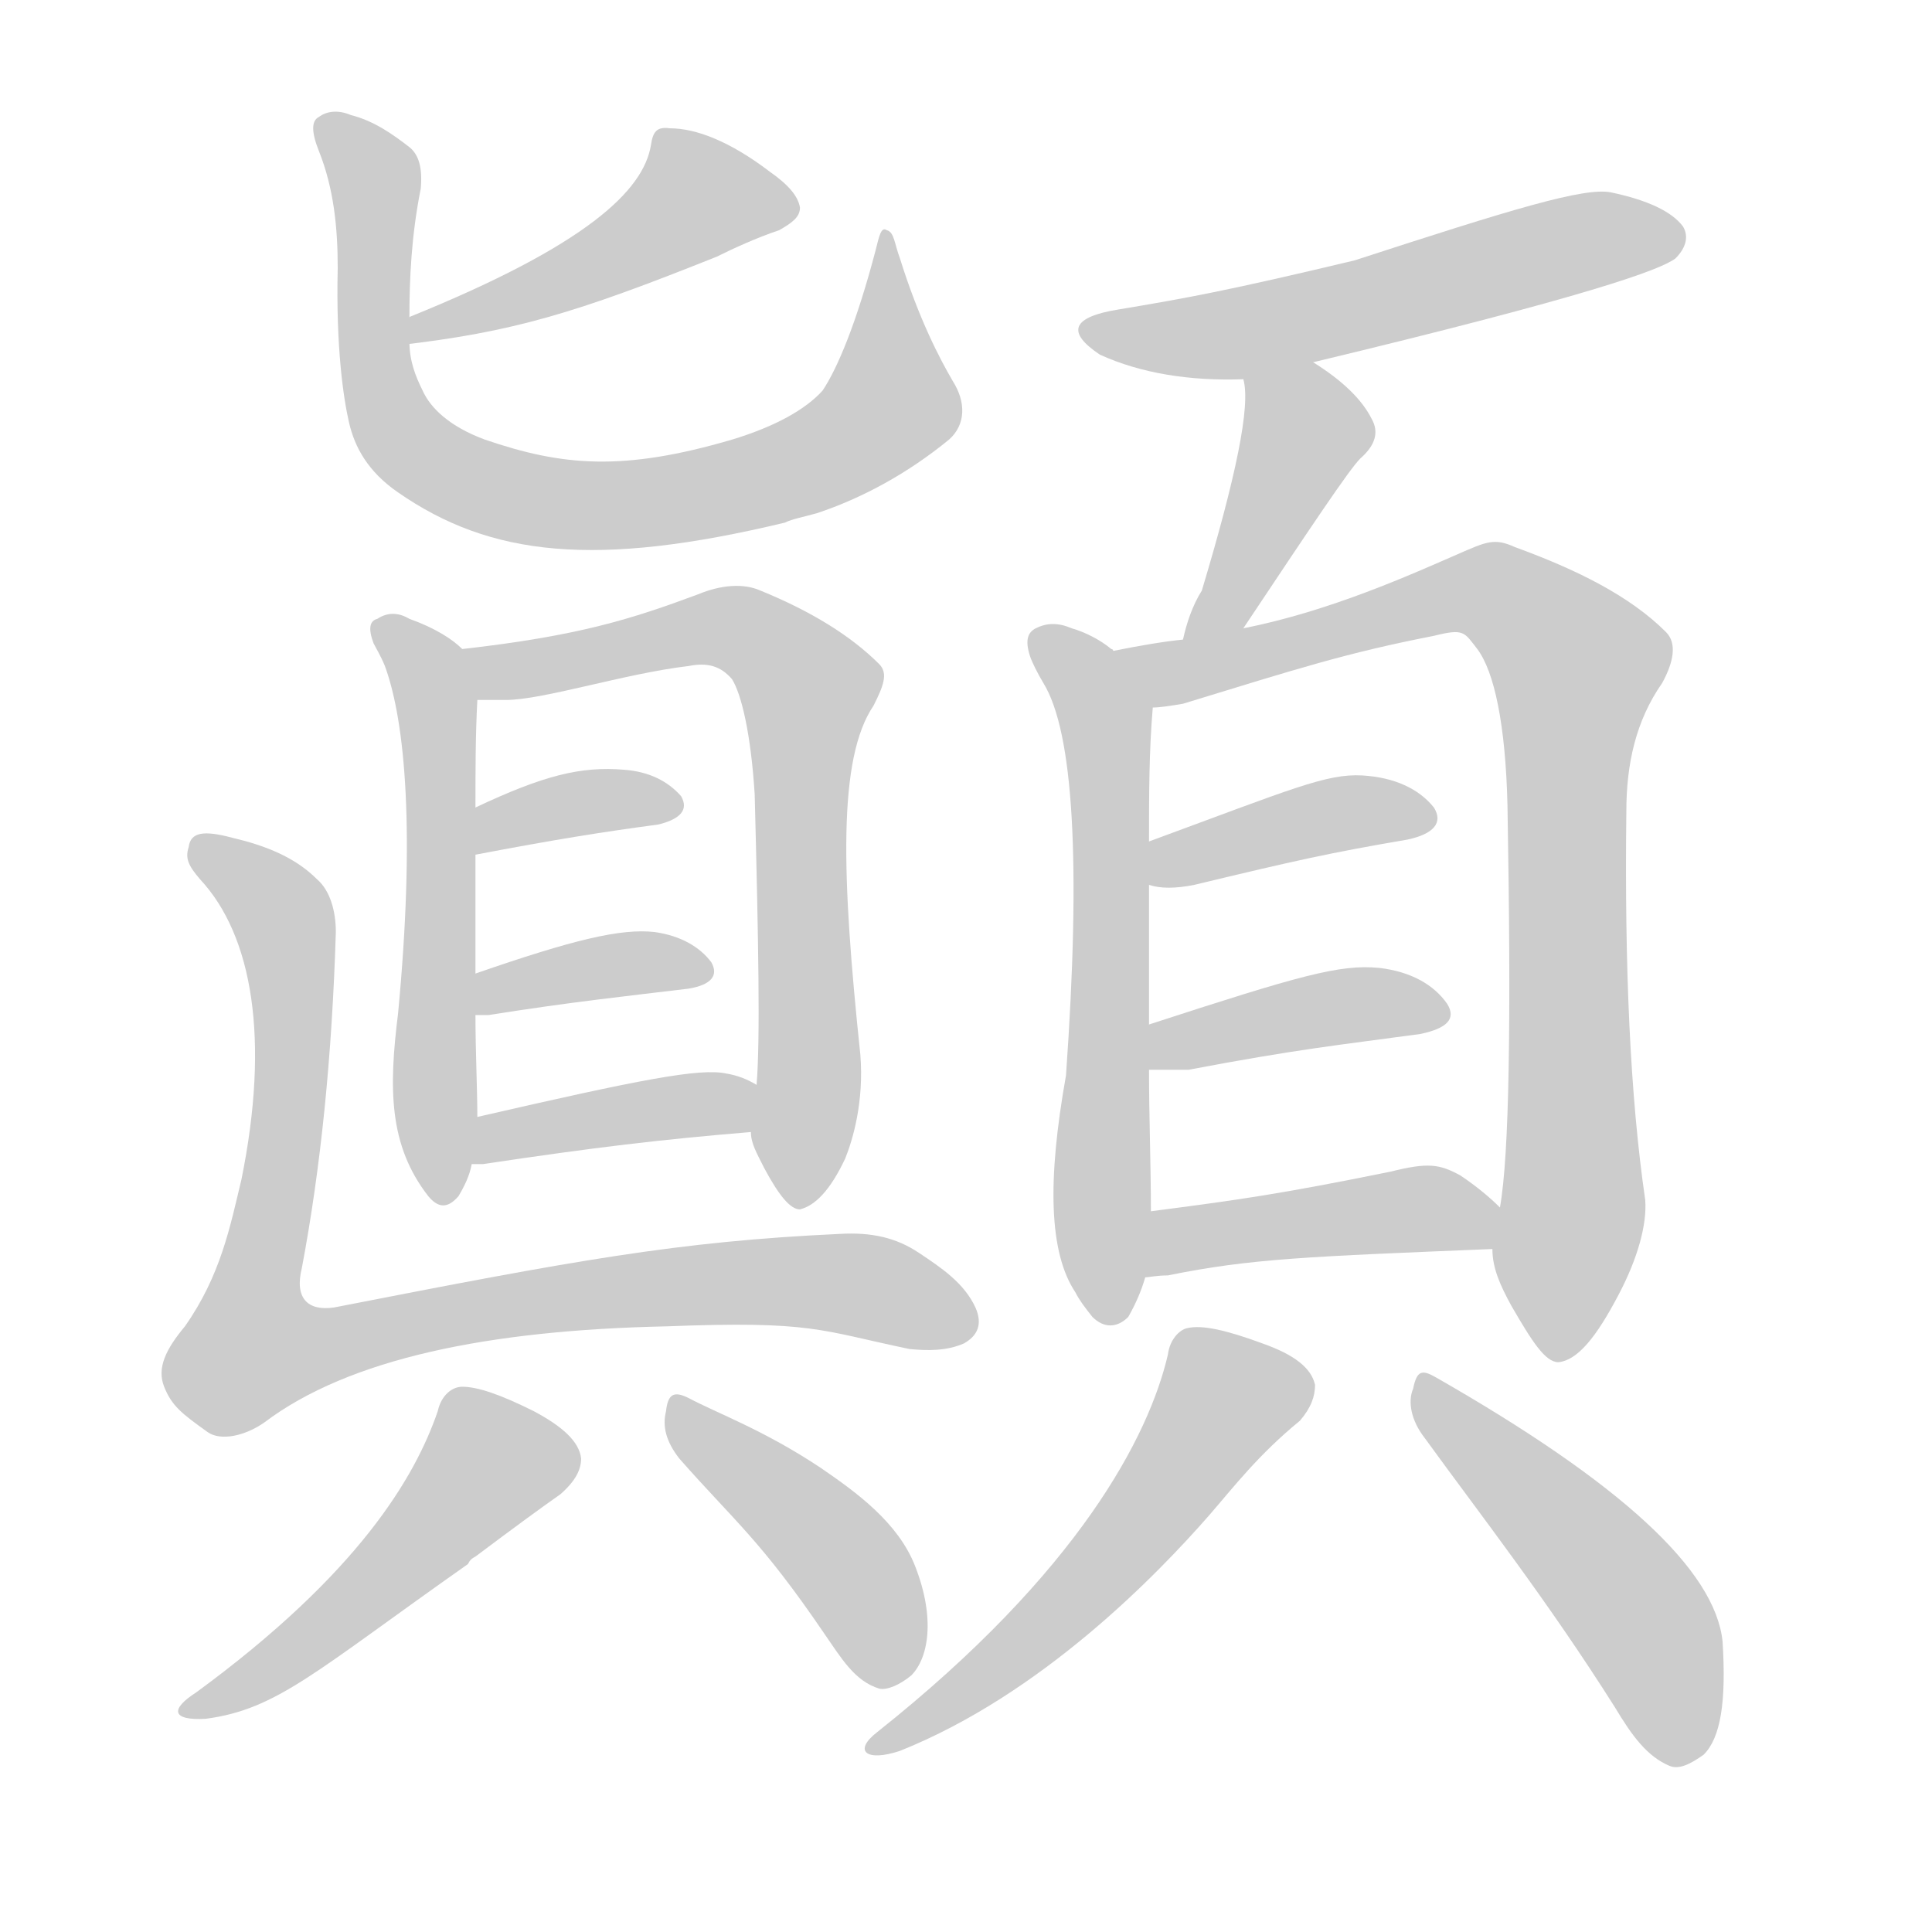 <!--
AnimCJK 2016-2018 Copyright Francois Mizessyn - https://github.com/parsimonhi/animCJK
Derived from:
    MakeMeAHanzi project - https://github.com/skishore/makemeahanzi
    Arphic PL KaitiM GB - https://apps.ubuntu.com/cat/applications/precise/fonts-arphic-gkai00mp/
    Arphic PL UKai - https://apps.ubuntu.com/cat/applications/fonts-arphic-ukai/
You can redistribute and/or modify this file under the terms of the Arphic Public License
as published by Arphic Technology Co., Ltd.
You should have received a copy of this license (the directory "APL") along with this file;
if not, see http://ftp.gnu.org/non-gnu/chinese-fonts-truetype/LICENSE.
-->
<svg id="z39002" class="acjk" version="1.1" viewBox="0 0 1024 1024" xmlns="http://www.w3.org/2000/svg" xmlns:xlink="http://www.w3.org/1999/xlink">
<style>
<![CDATA[
@keyframes z39002k {
	from {
		stroke:#ccc;
		stroke-dashoffset:3334;
	}
	1% {
		stroke:#c00;
		stroke-dashoffset:3334;
	}
	75% {
		stroke:#c00;
		stroke-dashoffset:0;
	}
	to {
		stroke:#000;
	}
}
#z39002 path[clip-path] {
	animation:z39002k 1s linear both;
	stroke-dasharray:3334;
	stroke-width:128;
	stroke-linecap:round;
	fill:none;
}
#z39002 path[clip-path="url(#z39002c1)"] {animation-delay:1s;}
#z39002 path[clip-path="url(#z39002c2)"] {animation-delay:2s;}
#z39002 path[clip-path="url(#z39002c3)"] {animation-delay:3s;}
#z39002 path[clip-path="url(#z39002c4)"] {animation-delay:4s;}
#z39002 path[clip-path="url(#z39002c5)"] {animation-delay:5s;}
#z39002 path[clip-path="url(#z39002c6)"] {animation-delay:6s;}
#z39002 path[clip-path="url(#z39002c7)"] {animation-delay:7s;}
#z39002 path[clip-path="url(#z39002c8)"] {animation-delay:8s;}
#z39002 path[clip-path="url(#z39002c9)"] {animation-delay:9s;}
#z39002 path[clip-path="url(#z39002c10)"] {animation-delay:10s;}
#z39002 path[clip-path="url(#z39002c11)"] {animation-delay:11s;}
#z39002 path[clip-path="url(#z39002c12)"] {animation-delay:12s;}
#z39002 path[clip-path="url(#z39002c13)"] {animation-delay:13s;}
#z39002 path[clip-path="url(#z39002c14)"] {animation-delay:14s;}
#z39002 path[clip-path="url(#z39002c15)"] {animation-delay:15s;}
#z39002 path[clip-path="url(#z39002c16)"] {animation-delay:16s;}
#z39002 path[clip-path="url(#z39002c17)"] {animation-delay:17s;}
#z39002 path[clip-path="url(#z39002c18)"] {animation-delay:18s;}
#z39002 path[clip-path="url(#z39002c19)"] {animation-delay:19s;}
#z39002 path {fill:#ccc;}
]]>
</style>
<path id="z39002d1" d="M211 183C272 176 305 166 380 136C388 132 401 126 413 122C420 118 424 115 424 110C423 104 418 98 408 91C387 75 369 68 355 68C348 67 346 70 345 77C341 101 311 130 217 168C213 178 213 178 211 183Z"/>
<path id="z39002d2" d="M217 168C217 148 218 125 223 100C224 89 222 82 217 78C208 71 198 64 186 61C179 58 173 59 169 62C165 64 165 70 169 80C177 100 179 121 179 142C178 184 182 211 185 224C188 237 195 250 211 261C260 295 316 301 416 277C420 275 426 274 433 272C457 264 481 251 503 233C512 225 512 213 505 202C498 190 487 169 477 137C474 129 474 123 470 122C467 120 466 125 464 133C454 171 444 195 436 207C427 217 411 226 388 233C330 250 298 247 257 233C238 226 228 216 224 207C220 199 217 191 217 181C217 176 217 172 217 168Z"/>
<path id="z39002d3" d="M245 344C240 339 231 333 217 328C212 325 206 324 200 328C196 329 195 333 198 341C199 343 202 348 204 353C215 383 220 442 211 537C206 577 206 607 227 634C232 640 237 641 243 634C246 629 249 623 250 617C252 600 252 600 253 592C253 577 252 557 252 538C252 523 252 523 252 516C252 474 252 474 252 453C252 436 252 436 252 428C252 409 252 390 253 371C253 362 253 350 245 344Z"/>
<path id="z39002d4" d="M398 600C398 606 401 611 405 619C413 634 419 641 424 641C432 639 440 631 448 614C452 604 458 584 456 559C446 464 444 402 463 374C468 364 471 357 466 352C451 337 430 324 403 313C394 309 382 310 370 315C335 328 307 337 245 344C236 346 244 371 253 371C258 371 263 371 268 371C288 371 331 357 365 353C375 351 382 353 388 360C393 368 398 389 400 421C402 499 403 551 401 575C401 583 396 592 398 600Z"/>
<path id="z39002d5" d="M252 453C294 445 319 441 349 437C361 434 365 429 361 422C354 414 344 409 331 408C308 406 288 411 252 428C244 431 244 455 252 453Z"/>
<path id="z39002d6" d="M259 538C303 531 332 528 365 524C377 522 381 517 377 510C371 502 361 496 347 494C329 492 304 498 252 516C245 519 245 538 252 538C257 538 257 538 259 538Z"/>
<path id="z39002d7" d="M256 617C316 608 350 604 398 600C406 600 408 579 401 575C396 572 391 570 385 569C371 566 340 572 253 592C245 593 242 617 250 617C254 617 254 617 256 617Z"/>
<path id="z39002d8" d="M178 494C178 483 175 472 168 466C156 454 140 448 123 444C108 440 101 441 100 449C98 455 100 459 106 466C134 496 143 551 128 625C122 650 117 676 98 703C88 715 83 725 87 735C91 745 96 749 110 759C117 764 130 761 140 754C185 720 259 705 353 703C431 700 434 705 482 715C492 716 502 716 511 712C518 708 521 702 517 693C511 680 499 672 487 664C475 656 462 653 445 654C359 658 305 668 177 693C163 695 156 688 160 672C170 619 176 560 178 494Z"/>
<path id="z39002d9" d="M232 748C220 783 190 834 104 897C90 906 91 912 109 911C147 906 167 886 248 829C249 827 250 826 252 825C272 810 287 799 297 792C305 785 308 779 308 773C307 764 298 756 283 748C265 739 253 735 245 735C240 735 234 739 232 748Z"/>
<path id="z39002d10" d="M360 773C389 806 403 816 437 866C446 879 453 891 466 895C470 896 477 893 483 888C492 879 496 858 485 830C476 807 454 791 435 778C405 758 380 749 365 741C357 737 354 739 353 748C351 756 353 764 360 773Z"/>
<path id="z39002d11" d="M696 192C842 157 880 143 888 137C894 131 895 125 892 120C886 112 873 106 854 102C840 99 801 111 718 138C651 154 629 158 593 164C568 168 565 176 583 188C605 198 631 202 659 201C684 195 684 195 696 192Z"/>
<path id="z39002d12" d="M659 333C695 279 715 249 721 243C729 236 731 229 727 222C722 212 712 202 696 192C685 185 657 188 659 201C663 215 655 253 637 313C632 321 629 330 627 339C625 350 652 342 659 333Z"/>
<path id="z39002d13" d="M590 345C590 344 589 344 589 344C583 339 575 335 568 333C561 330 555 330 549 333C545 335 543 339 546 348C547 351 550 357 553 362C569 388 573 457 565 570C555 626 556 664 570 685C572 689 575 693 579 698C585 704 592 704 598 698C602 691 605 684 607 677C609 654 609 654 610 642C610 617 609 592 609 567C609 551 609 551 609 543C609 494 609 494 609 469C609 454 609 454 609 446C609 422 609 398 611 375C611 363 600 352 590 345Z"/>
<path id="z39002d14" d="M791 662C791 672 795 681 801 692C812 711 819 722 826 722C836 721 846 709 858 686C868 667 873 649 872 636C864 581 861 513 862 430C862 405 867 382 881 362C887 351 889 341 883 335C864 316 836 302 803 290C792 285 788 287 772 294C749 304 705 324 659 333C638 337 638 337 627 339C617 340 605 342 590 345C578 347 599 375 611 375C615 375 621 374 627 373C689 354 714 346 760 337C776 333 776 335 783 344C792 356 798 384 799 427C801 541 800 612 795 640C792 655 792 655 791 662Z"/>
<path id="z39002d15" d="M609 469C615 471 623 471 633 469C687 456 705 452 746 445C760 442 765 436 760 428C752 418 739 412 722 411C703 410 685 418 609 446C602 449 601 467 609 469Z"/>
<path id="z39002d16" d="M609 567C615 567 622 567 630 567C688 556 709 554 753 548C767 545 772 540 767 532C760 522 748 515 731 513C710 511 689 517 609 543C602 546 601 567 609 567Z"/>
<path id="z39002d17" d="M607 677C609 677 613 676 619 676C663 667 694 666 791 662C798 662 800 645 795 640C790 635 783 629 774 623C763 617 757 616 737 621C678 633 656 636 610 642C599 644 596 679 607 677Z"/>
<path id="z39002d18" d="M619 718C609 761 572 833 465 918C452 928 459 934 477 928C552 898 613 835 641 803C654 788 667 771 689 753C695 746 697 740 697 734C695 725 686 718 669 712C650 705 637 702 629 704C625 705 620 710 619 718Z"/>
<path id="z39002d19" d="M755 762C784 802 820 848 856 905C865 920 873 931 885 936C890 938 896 935 903 930C912 921 915 902 913 870C909 832 859 786 761 730C754 726 751 726 749 736C746 743 748 753 755 762Z"/>
<defs>
	<clipPath id="z39002c1"><use xlink:href="#z39002d1"></use></clipPath>
	<clipPath id="z39002c2"><use xlink:href="#z39002d2"></use></clipPath>
	<clipPath id="z39002c3"><use xlink:href="#z39002d3"></use></clipPath>
	<clipPath id="z39002c4"><use xlink:href="#z39002d4"></use></clipPath>
	<clipPath id="z39002c5"><use xlink:href="#z39002d5"></use></clipPath>
	<clipPath id="z39002c6"><use xlink:href="#z39002d6"></use></clipPath>
	<clipPath id="z39002c7"><use xlink:href="#z39002d7"></use></clipPath>
	<clipPath id="z39002c8"><use xlink:href="#z39002d8"></use></clipPath>
	<clipPath id="z39002c9"><use xlink:href="#z39002d9"></use></clipPath>
	<clipPath id="z39002c10"><use xlink:href="#z39002d10"></use></clipPath>
	<clipPath id="z39002c11"><use xlink:href="#z39002d11"></use></clipPath>
	<clipPath id="z39002c12"><use xlink:href="#z39002d12"></use></clipPath>
	<clipPath id="z39002c13"><use xlink:href="#z39002d13"></use></clipPath>
	<clipPath id="z39002c14"><use xlink:href="#z39002d14"></use></clipPath>
	<clipPath id="z39002c15"><use xlink:href="#z39002d15"></use></clipPath>
	<clipPath id="z39002c16"><use xlink:href="#z39002d16"></use></clipPath>
	<clipPath id="z39002c17"><use xlink:href="#z39002d17"></use></clipPath>
	<clipPath id="z39002c18"><use xlink:href="#z39002d18"></use></clipPath>
	<clipPath id="z39002c19"><use xlink:href="#z39002d19"></use></clipPath>
</defs>
<path pathLength="3333" clip-path="url(#z39002c1)" d="M 354,73 379,112 223,173"/>
<path pathLength="3333" clip-path="url(#z39002c2)" d="M176 67L201 100L212 232L280 263L353 265L448 234L477 204L469 131"/>
<path pathLength="3333" clip-path="url(#z39002c3)" d="M206 336L232 378L231 632"/>
<path pathLength="3333" clip-path="url(#z39002c4)" d="M254 352L382 332L430 364L427 636"/>
<path pathLength="3333" clip-path="url(#z39002c5)" d="M259 444L358 424"/>
<path pathLength="3333" clip-path="url(#z39002c6)" d="M259 530L374 510"/>
<path pathLength="3333" clip-path="url(#z39002c7)" d="M256 610L397 584"/>
<path pathLength="3333" clip-path="url(#z39002c8)" d="M108 452L154 511L147 630L119 707L136 728L373 682L453 682L514 704"/>
<path pathLength="3333" clip-path="url(#z39002c9)" d="M 246,743 267,782 189,852 100,906"/>
<path pathLength="3333" clip-path="url(#z39002c10)" d="M361 750L451 820L470 886"/>
<path pathLength="3333" clip-path="url(#z39002c11)" d="M580 175L653 178L890 121"/>
<path pathLength="3333" clip-path="url(#z39002c12)" d="M665 207L691 241L635 332"/>
<path pathLength="3333" clip-path="url(#z39002c13)" d="M553 342L587 394L582 697"/>
<path pathLength="3333" clip-path="url(#z39002c14)" d="M599 349L772 313L838 354L826 717"/>
<path pathLength="3333" clip-path="url(#z39002c15)" d="M615 462L757 433"/>
<path pathLength="3333" clip-path="url(#z39002c16)" d="M616 559L764 536"/>
<path pathLength="3333" clip-path="url(#z39002c17)" d="M615 670L790 647"/>
<path pathLength="3333" clip-path="url(#z39002c18)" d="M 633,713 651,749 595,826 475,922"/>
<path pathLength="3333" clip-path="url(#z39002c19)" d="M756 734L862 846L891 933"/>
</svg>